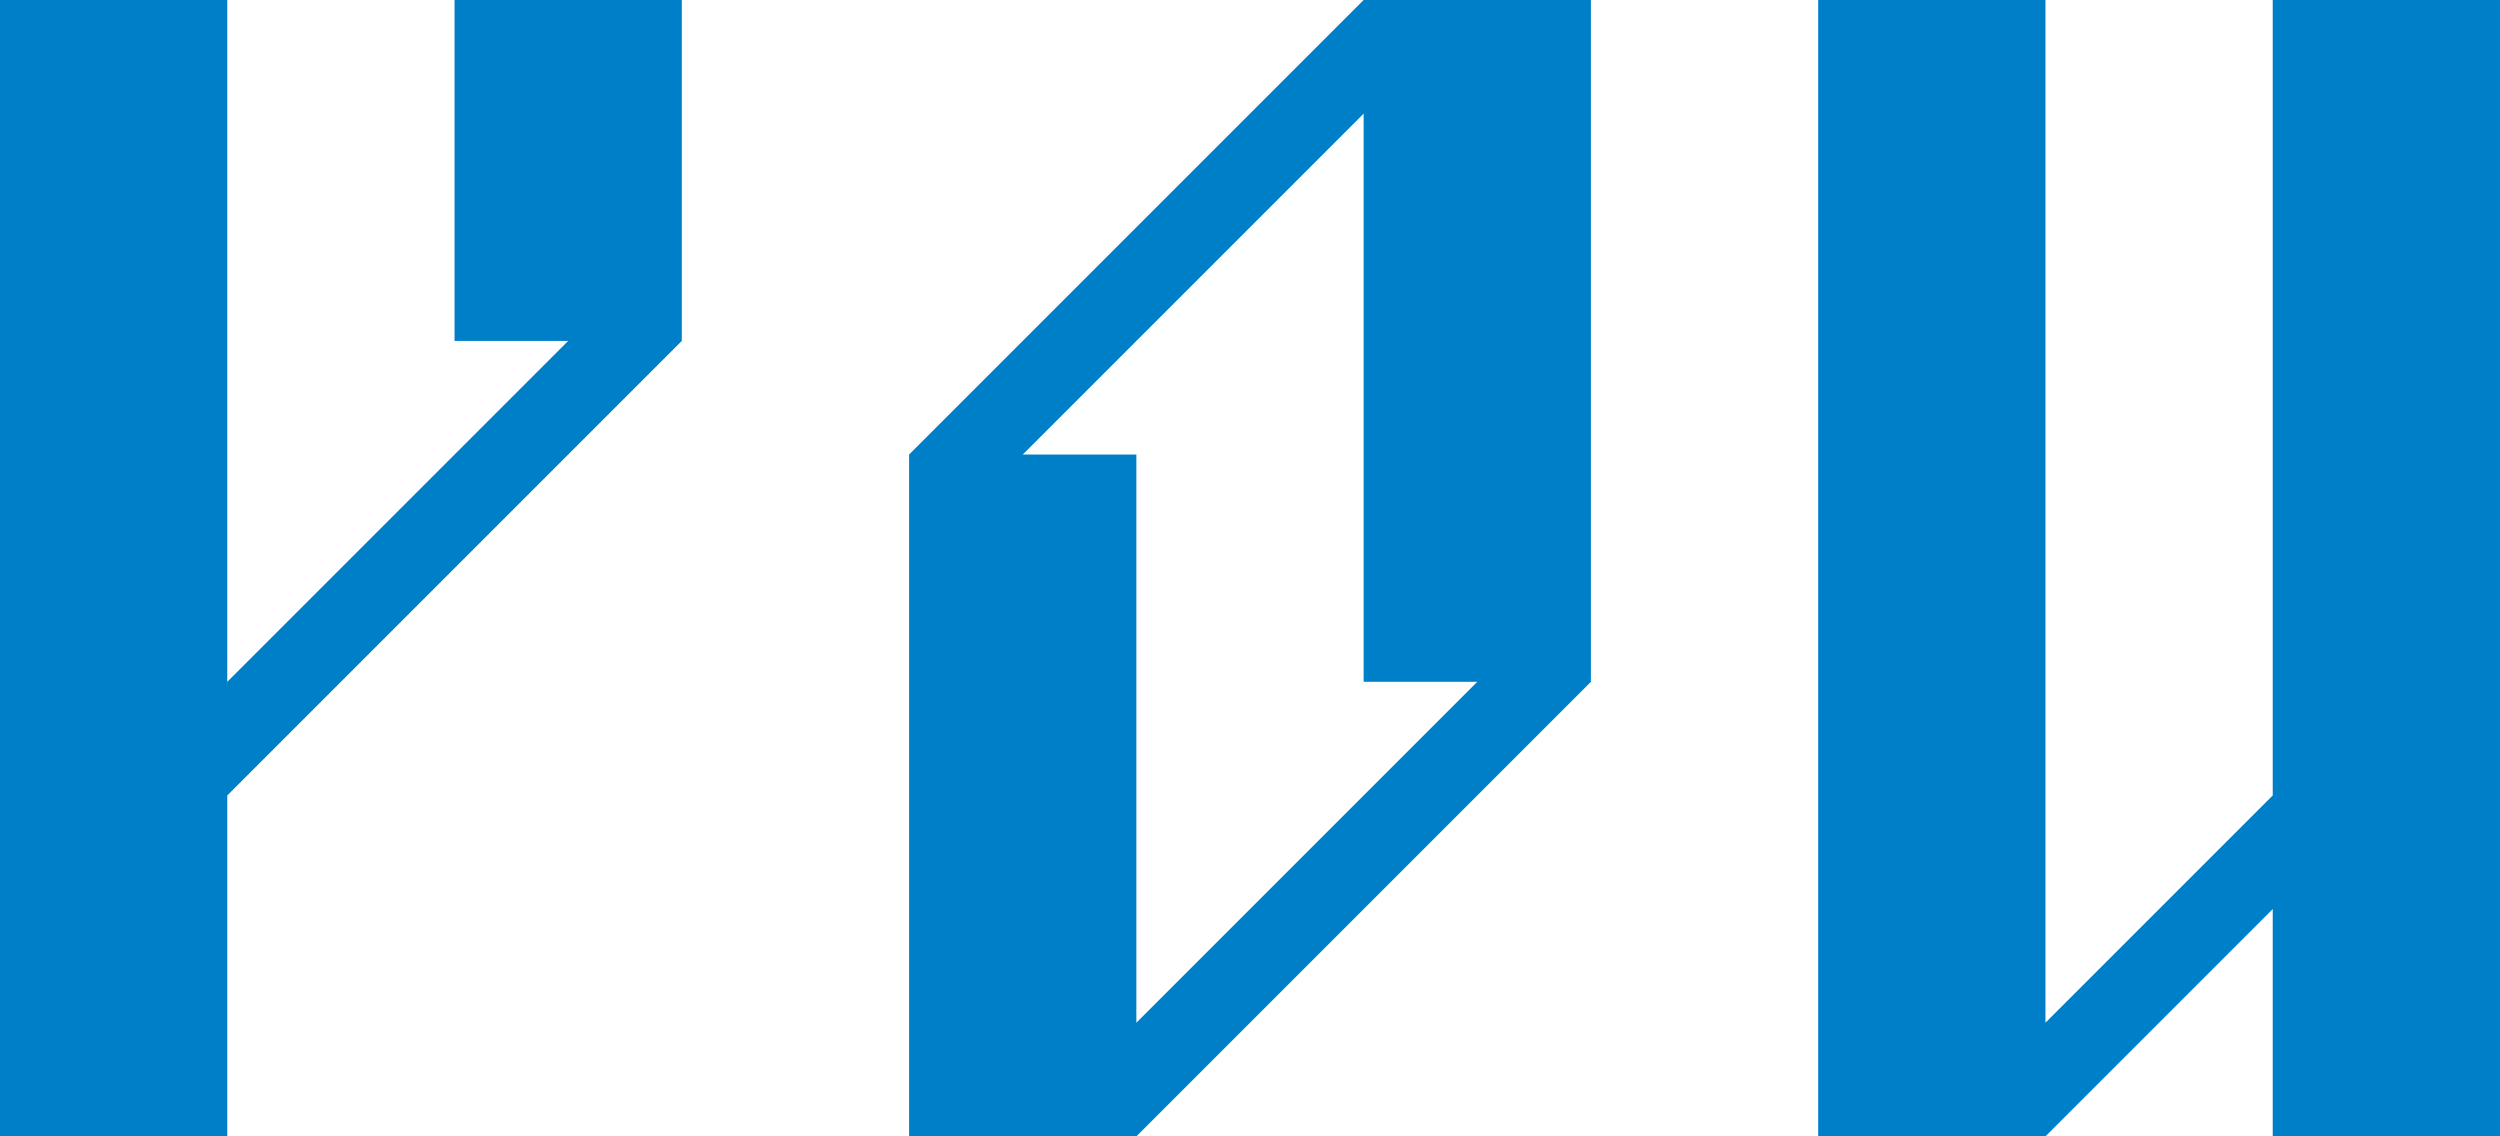 <svg xmlns="http://www.w3.org/2000/svg" viewBox="0 0 22 10">
  <path d="M 0 0 L 0 10 L 2 10 L 2 0 L 0 0 M 4 0 L 4 3 L 6 3 L 6 3 L 6 0 Z M 6 3 L 2 7 L 2 6 L 5 3 M 8 10 L 8 4 L 10 4 L 10 10 Z M 12 0 L 14 0 L 14 6 L 12 6 Z L 8 4 L 9 4 L 12 1 M 14 6 L 10 10 L 10 9 L 13 6 Z M 16 0 L 16 10 L 18 10 L 20 8 L 20 7 L 18 9 L 18 0 M 20 0 L 20 10 L 22 10 L 22 0 M 22 0" fill="#007FC9"/>
</svg>